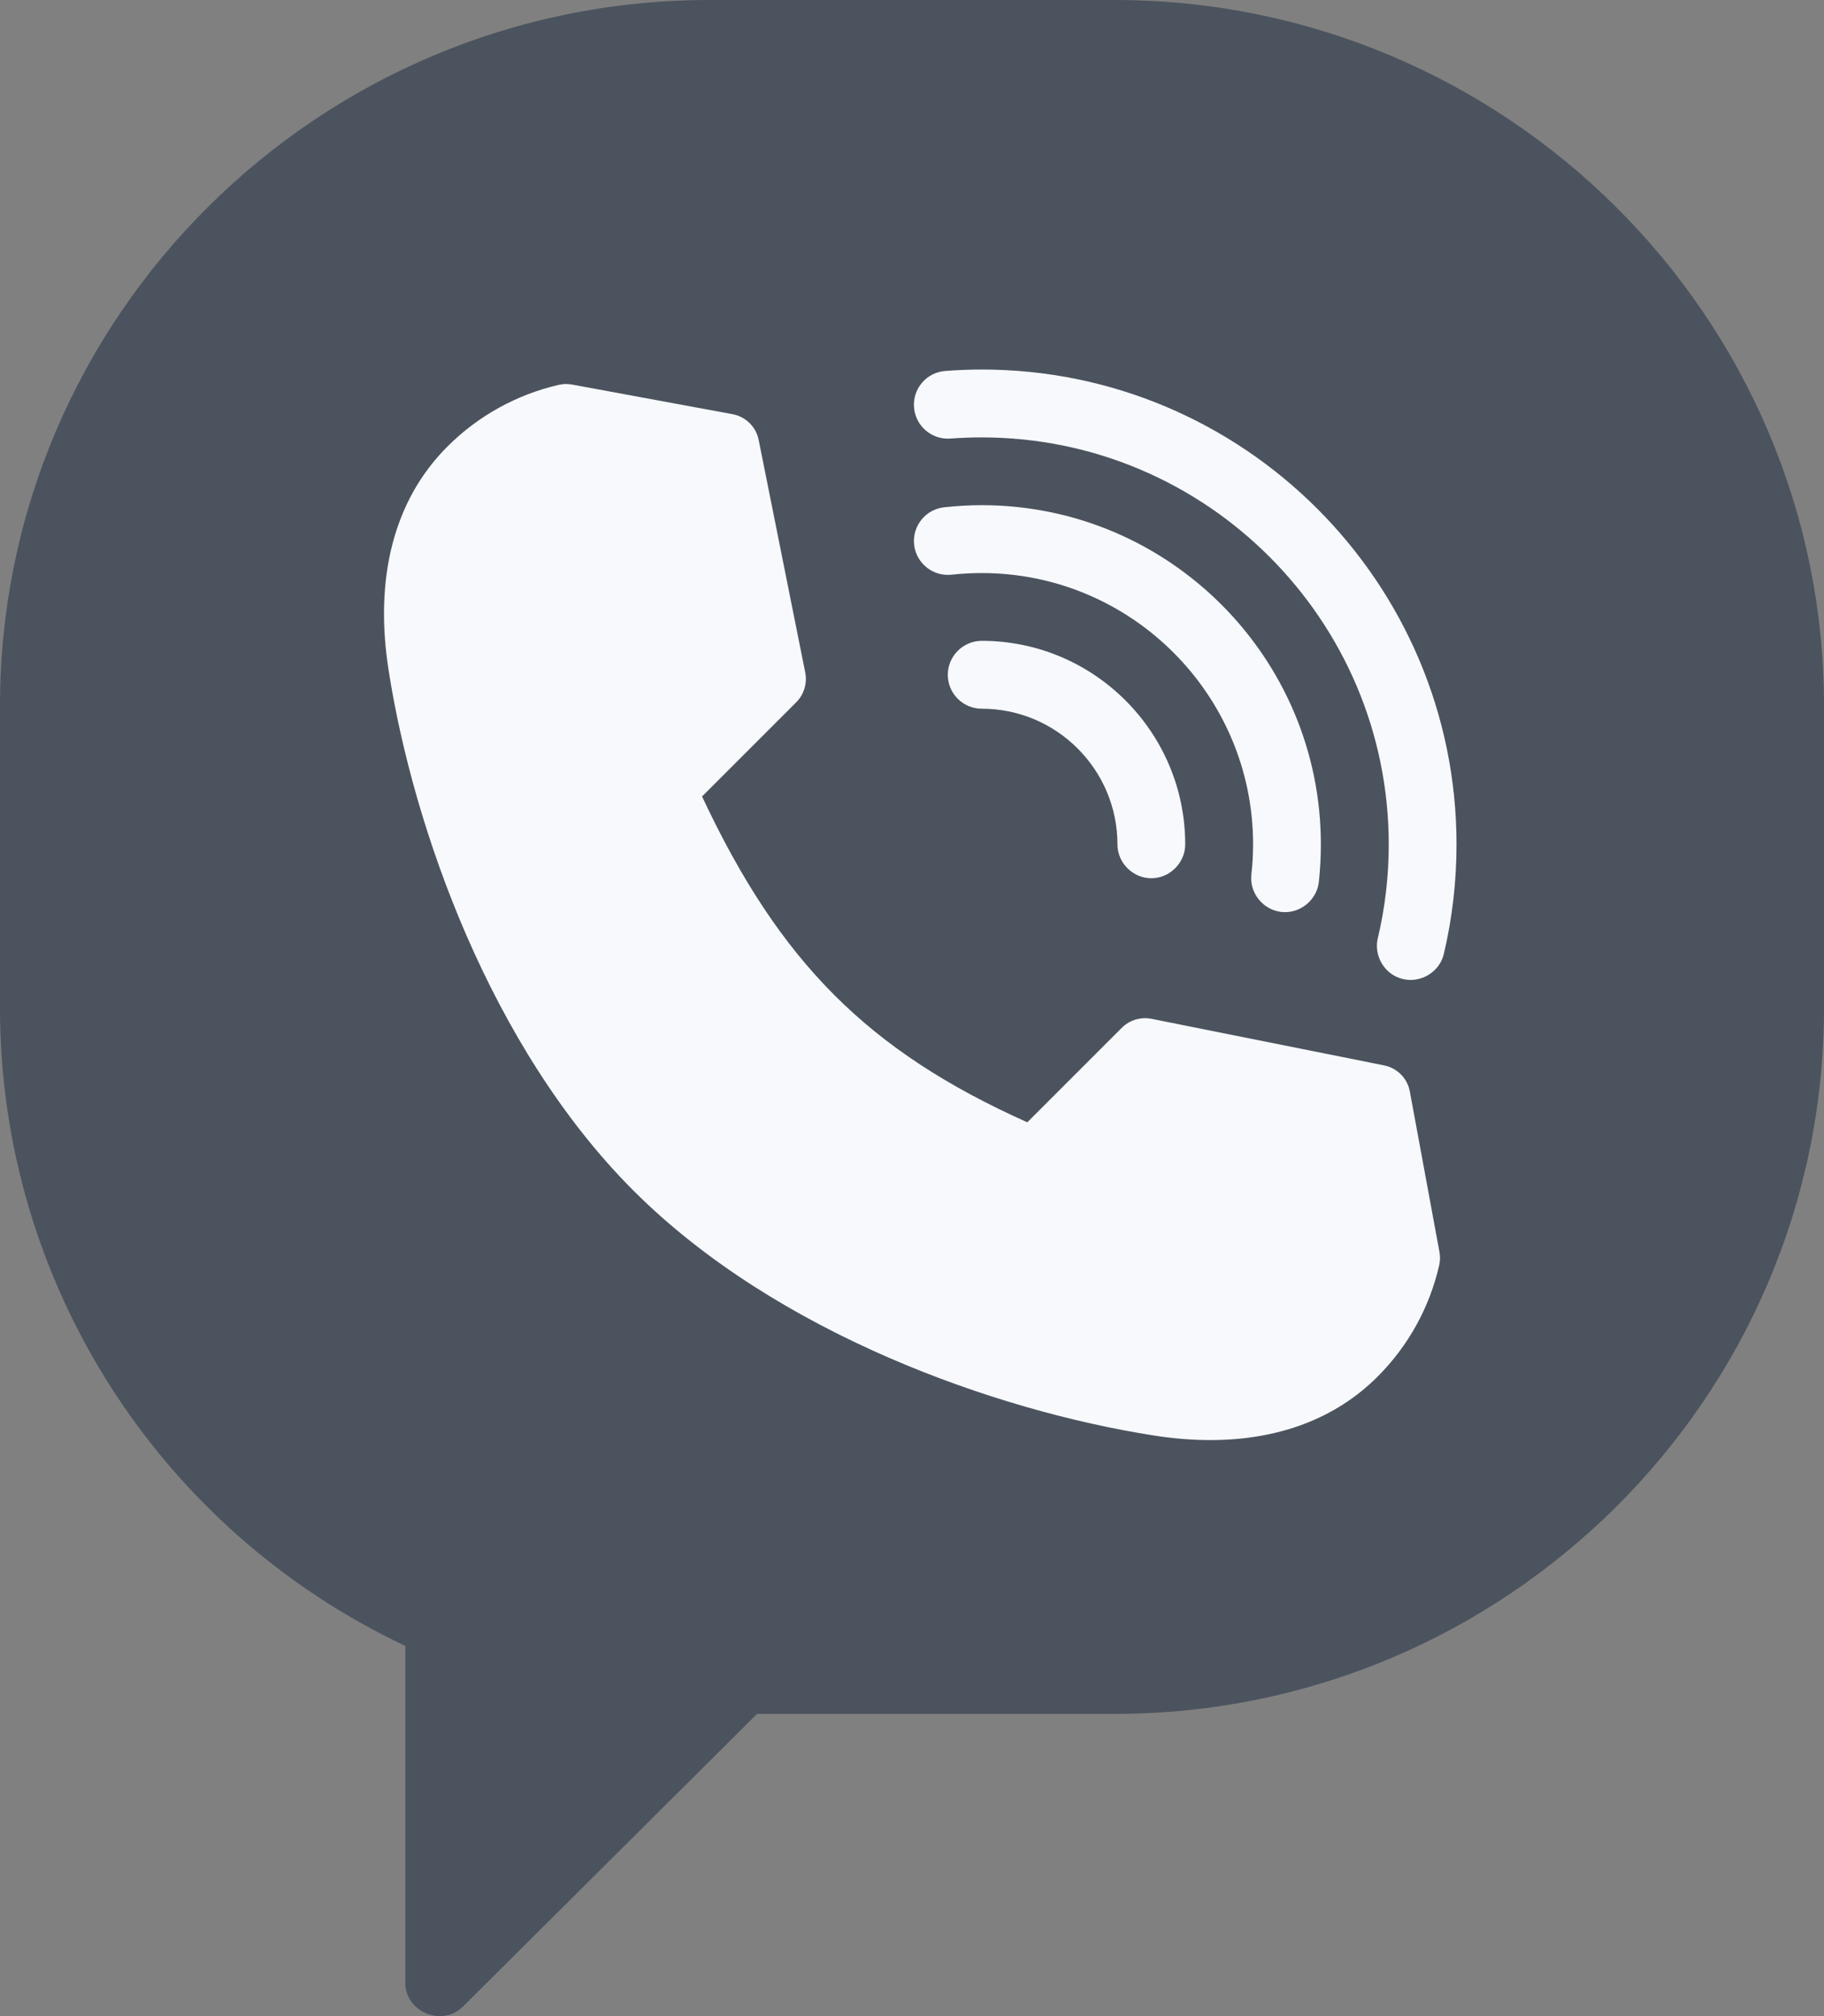<svg width="19" height="21" viewBox="0 0 19 21" fill="none" xmlns="http://www.w3.org/2000/svg">
<rect x="0" y="0" width="19" height="21" fill="#808080" stroke="none"/>
<path d="M11.611 0H7.389C3.315 0 0 3.298 0 7.351V10.501C0 13.347 1.65 15.93 4.222 17.144V20.653C4.222 20.957 4.605 21.116 4.823 20.9L7.886 17.852H11.611C15.685 17.852 19 14.555 19 10.501V7.351C19 3.298 15.685 0 11.611 0Z" fill="#4B535E"/>
<path d="M10.227 6.675C10.032 6.675 9.873 6.834 9.873 7.029C9.873 7.224 10.032 7.382 10.227 7.382C11.006 7.382 11.64 8.016 11.64 8.795C11.64 8.987 11.8 9.148 11.993 9.148C12.185 9.148 12.346 8.987 12.346 8.795C12.346 7.626 11.395 6.675 10.227 6.675Z" fill="#F8F9FD"/>
<path d="M10.227 5.262C10.096 5.262 9.964 5.27 9.835 5.284C9.641 5.305 9.501 5.48 9.522 5.674C9.544 5.868 9.719 6.007 9.912 5.986C10.016 5.975 10.122 5.969 10.227 5.969C11.785 5.969 13.053 7.237 13.053 8.795C13.053 8.9 13.047 9.006 13.035 9.109C13.014 9.301 13.156 9.478 13.348 9.499C13.539 9.52 13.716 9.378 13.738 9.187C13.752 9.057 13.759 8.926 13.759 8.795C13.759 6.847 12.175 5.262 10.227 5.262Z" fill="#F8F9FD"/>
<path d="M10.227 3.849C10.1 3.849 9.973 3.854 9.847 3.864C9.652 3.878 9.506 4.048 9.521 4.243C9.536 4.437 9.706 4.583 9.9 4.568C10.008 4.56 10.118 4.556 10.227 4.556C12.564 4.556 14.466 6.457 14.466 8.795C14.466 9.126 14.428 9.455 14.352 9.773C14.309 9.956 14.421 10.146 14.602 10.195C14.793 10.247 14.995 10.128 15.04 9.936C15.128 9.564 15.172 9.18 15.172 8.795C15.172 6.068 12.954 3.849 10.227 3.849Z" fill="#F8F9FD"/>
<path d="M14.994 13.039L14.686 11.37C14.661 11.232 14.554 11.124 14.417 11.097L11.995 10.612C11.882 10.59 11.766 10.625 11.685 10.706L10.701 11.69C9.043 10.947 8.123 10.025 7.313 8.296L8.294 7.315C8.375 7.234 8.41 7.118 8.388 7.005L7.903 4.583C7.876 4.446 7.767 4.339 7.63 4.314L5.961 4.006C5.916 3.997 5.869 3.998 5.823 4.008C5.383 4.109 4.981 4.331 4.661 4.651C4.107 5.204 3.895 6.013 4.049 6.988C4.306 8.626 5.109 10.905 6.589 12.392L6.609 12.412C8.095 13.891 10.374 14.694 12.012 14.951C12.218 14.984 12.417 15 12.607 15C13.318 15 13.913 14.776 14.35 14.339C14.67 14.019 14.892 13.617 14.992 13.177C15.002 13.131 15.003 13.085 14.994 13.039Z" fill="#F8F9FD"/>
</svg>
